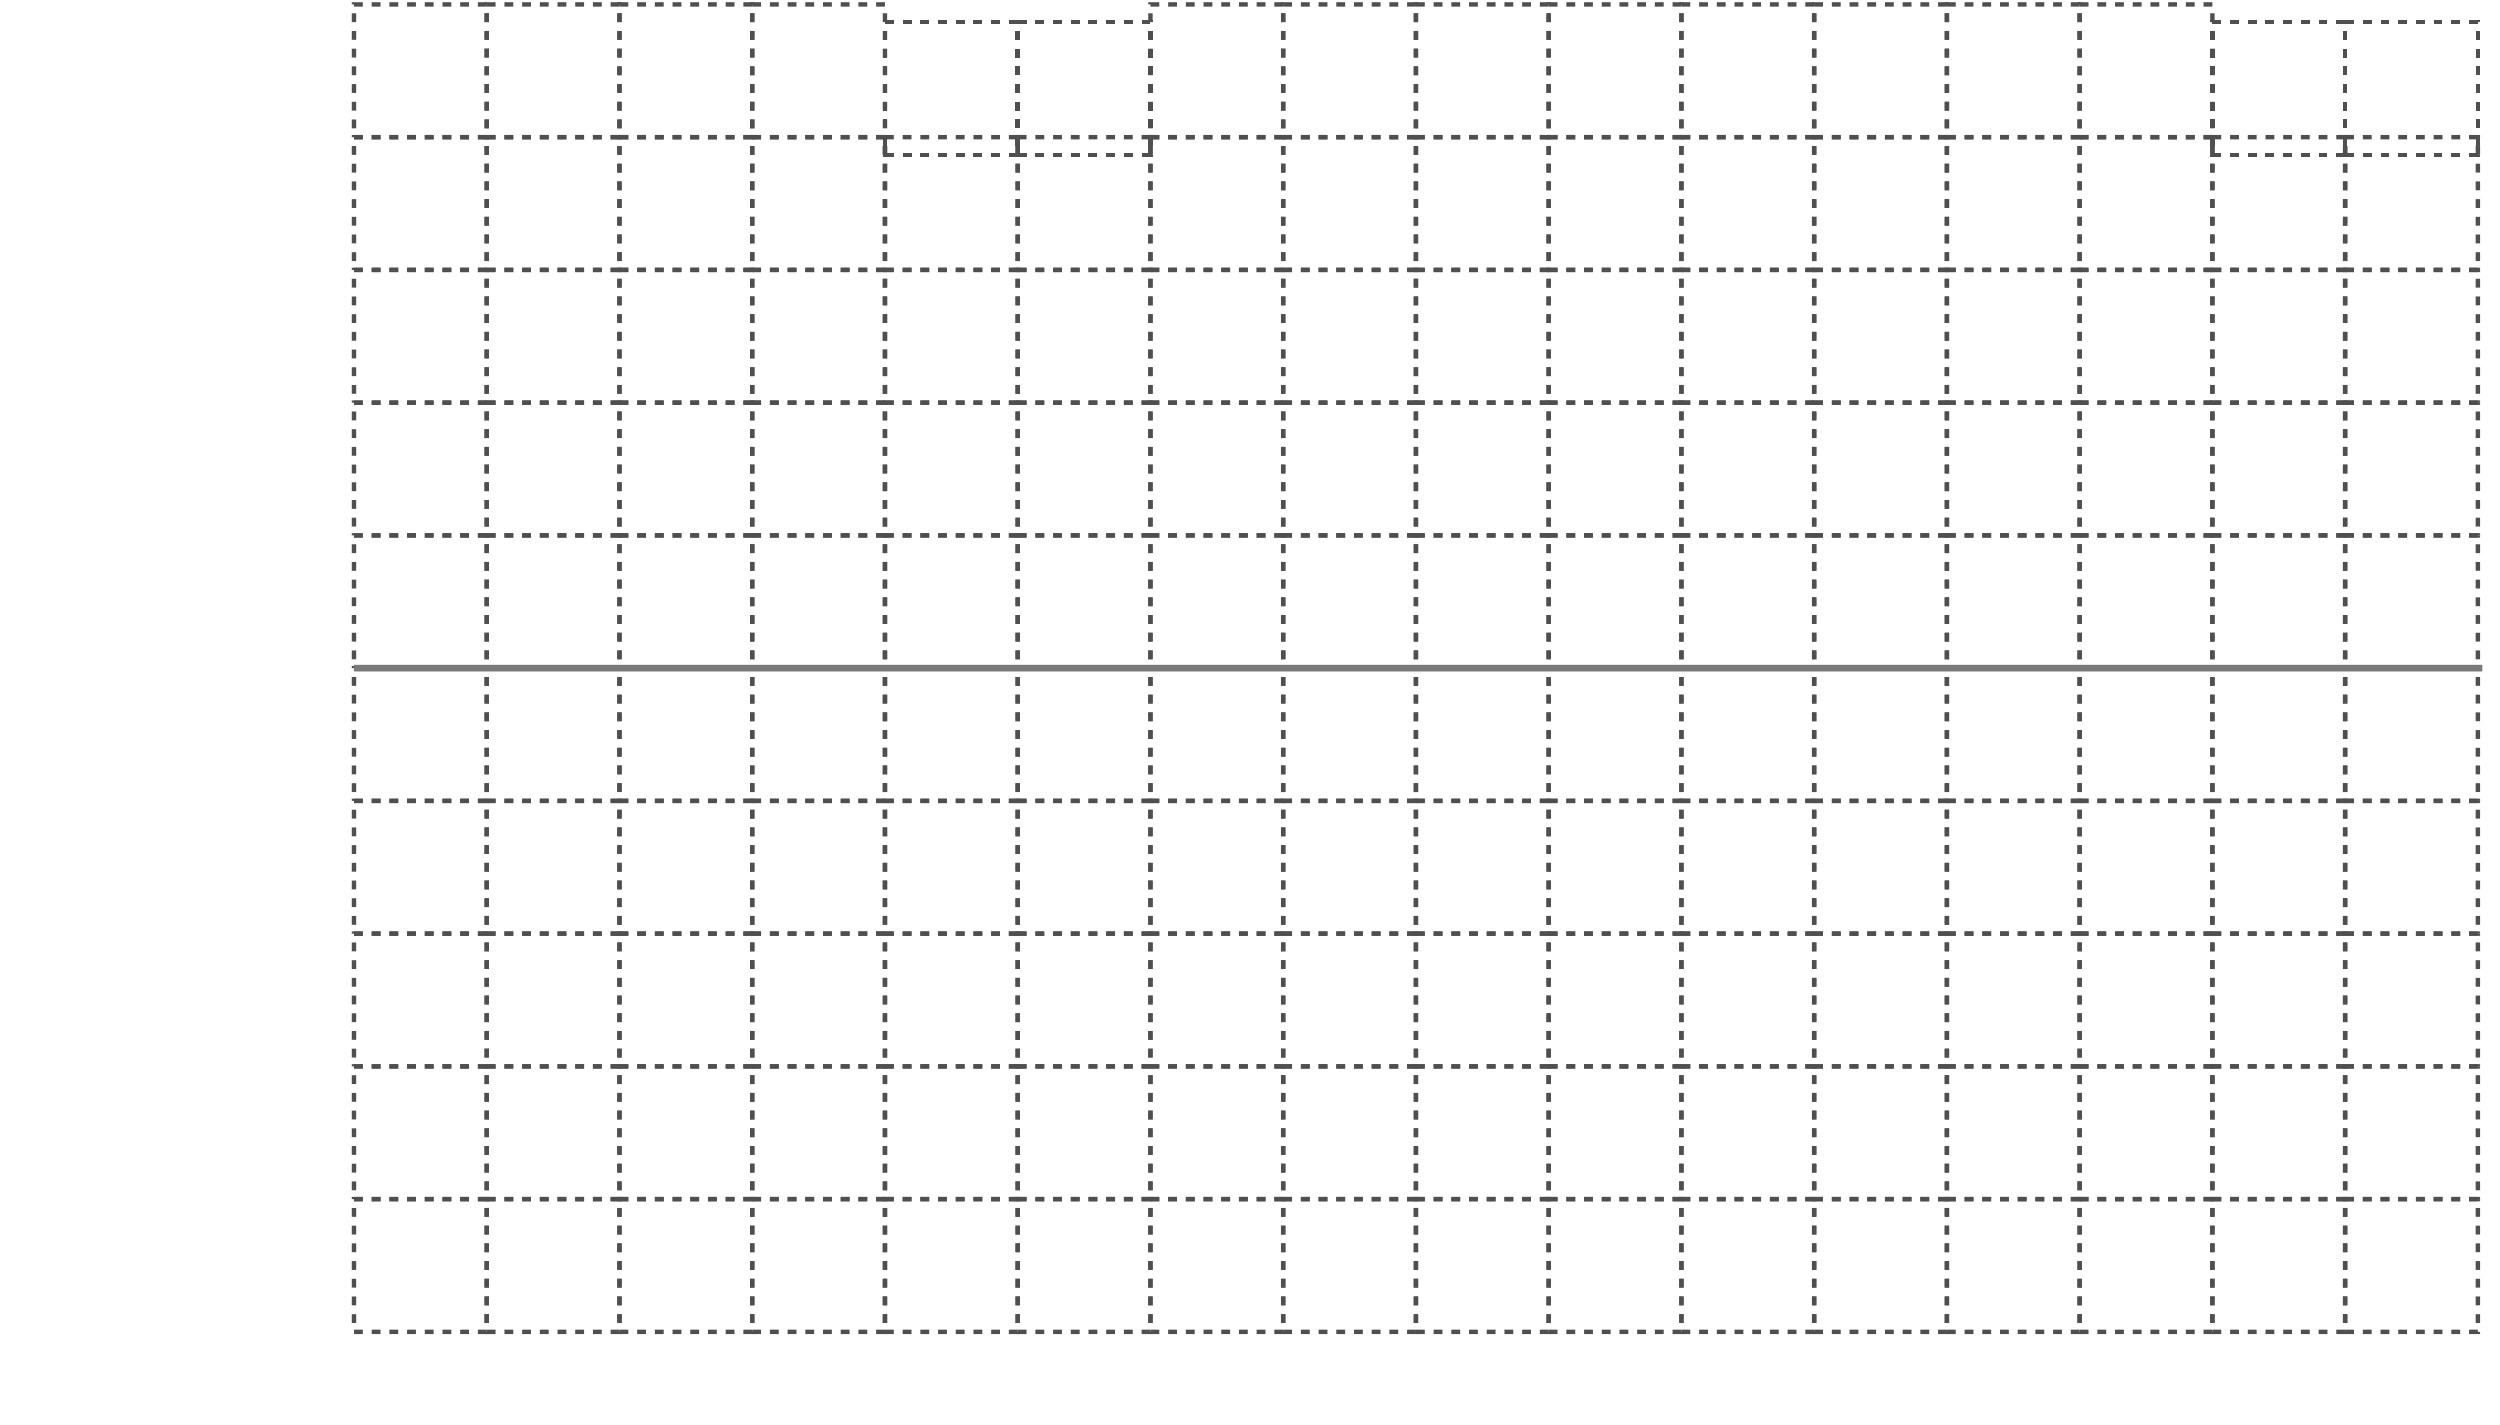<svg width="565" height="322" viewBox="0 0 565 322" fill="none" xmlns="http://www.w3.org/2000/svg">
<path d="M0.568 66.392V64.364H10.125V66.392H6.562V76H4.131V66.392H0.568ZM14.074 70.954V76H11.653V64.364H14.006V68.812H14.108C14.305 68.297 14.623 67.894 15.062 67.602C15.502 67.307 16.053 67.159 16.716 67.159C17.322 67.159 17.85 67.292 18.301 67.557C18.756 67.818 19.108 68.195 19.358 68.688C19.612 69.176 19.737 69.761 19.733 70.443V76H17.312V70.875C17.316 70.337 17.18 69.919 16.903 69.619C16.631 69.32 16.248 69.171 15.756 69.171C15.426 69.171 15.134 69.24 14.881 69.381C14.631 69.521 14.434 69.725 14.29 69.994C14.15 70.26 14.078 70.579 14.074 70.954ZM21.638 76V67.273H24.058V76H21.638ZM22.854 66.148C22.494 66.148 22.185 66.028 21.928 65.79C21.674 65.547 21.547 65.258 21.547 64.921C21.547 64.587 21.674 64.301 21.928 64.062C22.185 63.82 22.494 63.699 22.854 63.699C23.213 63.699 23.52 63.82 23.774 64.062C24.032 64.301 24.16 64.587 24.16 64.921C24.16 65.258 24.032 65.547 23.774 65.79C23.52 66.028 23.213 66.148 22.854 66.148ZM28.418 70.954V76H25.997V67.273H28.304V68.812H28.406C28.599 68.305 28.923 67.903 29.378 67.608C29.832 67.309 30.384 67.159 31.031 67.159C31.637 67.159 32.166 67.292 32.617 67.557C33.067 67.822 33.418 68.201 33.668 68.693C33.918 69.182 34.043 69.765 34.043 70.443V76H31.622V70.875C31.626 70.341 31.49 69.924 31.213 69.625C30.937 69.322 30.556 69.171 30.071 69.171C29.745 69.171 29.457 69.24 29.207 69.381C28.961 69.521 28.768 69.725 28.628 69.994C28.491 70.26 28.421 70.579 28.418 70.954ZM38.144 73.489L38.149 70.585H38.501L41.297 67.273H44.075L40.32 71.659H39.746L38.144 73.489ZM35.95 76V64.364H38.371V76H35.95ZM41.405 76L38.837 72.199L40.45 70.489L44.24 76H41.405ZM45.263 76V67.273H47.683V76H45.263ZM46.479 66.148C46.119 66.148 45.81 66.028 45.553 65.79C45.299 65.547 45.172 65.258 45.172 64.921C45.172 64.587 45.299 64.301 45.553 64.062C45.81 63.82 46.119 63.699 46.479 63.699C46.839 63.699 47.145 63.82 47.399 64.062C47.657 64.301 47.785 64.587 47.785 64.921C47.785 65.258 47.657 65.547 47.399 65.79C47.145 66.028 46.839 66.148 46.479 66.148ZM52.043 70.954V76H49.622V67.273H51.929V68.812H52.031C52.224 68.305 52.548 67.903 53.003 67.608C53.457 67.309 54.008 67.159 54.656 67.159C55.262 67.159 55.791 67.292 56.242 67.557C56.692 67.822 57.043 68.201 57.293 68.693C57.543 69.182 57.668 69.765 57.668 70.443V76H55.247V70.875C55.251 70.341 55.115 69.924 54.838 69.625C54.562 69.322 54.181 69.171 53.696 69.171C53.37 69.171 53.082 69.24 52.832 69.381C52.586 69.521 52.393 69.725 52.253 69.994C52.117 70.26 52.046 70.579 52.043 70.954ZM63.507 79.454C62.723 79.454 62.051 79.347 61.49 79.131C60.933 78.919 60.49 78.629 60.16 78.261C59.831 77.894 59.617 77.481 59.519 77.023L61.757 76.722C61.825 76.896 61.933 77.059 62.081 77.21C62.229 77.362 62.424 77.483 62.666 77.574C62.912 77.669 63.212 77.716 63.564 77.716C64.09 77.716 64.524 77.587 64.865 77.329C65.21 77.076 65.382 76.65 65.382 76.051V74.454H65.28C65.174 74.697 65.015 74.926 64.803 75.142C64.59 75.358 64.318 75.534 63.984 75.671C63.651 75.807 63.253 75.875 62.791 75.875C62.136 75.875 61.539 75.724 61.001 75.421C60.467 75.114 60.041 74.646 59.723 74.017C59.409 73.385 59.251 72.585 59.251 71.619C59.251 70.631 59.412 69.805 59.734 69.142C60.056 68.479 60.484 67.983 61.019 67.653C61.556 67.324 62.145 67.159 62.785 67.159C63.274 67.159 63.683 67.242 64.013 67.409C64.342 67.572 64.608 67.776 64.808 68.023C65.013 68.265 65.17 68.504 65.28 68.739H65.371V67.273H67.774V76.085C67.774 76.828 67.592 77.449 67.229 77.949C66.865 78.449 66.361 78.824 65.717 79.074C65.077 79.328 64.34 79.454 63.507 79.454ZM63.558 74.057C63.948 74.057 64.278 73.96 64.547 73.767C64.82 73.57 65.028 73.29 65.172 72.926C65.32 72.559 65.394 72.119 65.394 71.608C65.394 71.097 65.322 70.653 65.178 70.278C65.034 69.9 64.825 69.606 64.553 69.398C64.28 69.189 63.948 69.085 63.558 69.085C63.16 69.085 62.825 69.193 62.553 69.409C62.28 69.621 62.073 69.917 61.933 70.296C61.793 70.674 61.723 71.112 61.723 71.608C61.723 72.112 61.793 72.547 61.933 72.915C62.077 73.278 62.284 73.561 62.553 73.761C62.825 73.958 63.16 74.057 63.558 74.057Z" fill="white"/>
<path d="M1.011 219V207.364H8.716V209.392H3.472V212.165H8.205V214.193H3.472V219H1.011ZM13.662 219.17C12.764 219.17 11.992 218.989 11.344 218.625C10.7 218.258 10.204 217.739 9.855 217.068C9.507 216.394 9.332 215.597 9.332 214.676C9.332 213.778 9.507 212.991 9.855 212.312C10.204 211.634 10.694 211.106 11.327 210.727C11.963 210.348 12.709 210.159 13.565 210.159C14.141 210.159 14.677 210.252 15.173 210.438C15.673 210.619 16.109 210.894 16.48 211.261C16.855 211.629 17.147 212.091 17.355 212.648C17.563 213.201 17.668 213.848 17.668 214.591V215.256H10.298V213.756H15.389C15.389 213.407 15.313 213.098 15.162 212.83C15.01 212.561 14.8 212.35 14.531 212.199C14.266 212.044 13.957 211.966 13.605 211.966C13.238 211.966 12.912 212.051 12.628 212.222C12.348 212.388 12.128 212.614 11.969 212.898C11.81 213.178 11.728 213.491 11.724 213.835V215.261C11.724 215.693 11.804 216.066 11.963 216.381C12.126 216.695 12.355 216.938 12.651 217.108C12.946 217.278 13.296 217.364 13.702 217.364C13.971 217.364 14.217 217.326 14.44 217.25C14.664 217.174 14.855 217.061 15.014 216.909C15.173 216.758 15.294 216.572 15.378 216.352L17.616 216.5C17.503 217.038 17.27 217.508 16.918 217.909C16.569 218.307 16.118 218.617 15.565 218.841C15.016 219.061 14.382 219.17 13.662 219.17ZM23.224 219.17C22.327 219.17 21.554 218.989 20.906 218.625C20.262 218.258 19.766 217.739 19.418 217.068C19.069 216.394 18.895 215.597 18.895 214.676C18.895 213.778 19.069 212.991 19.418 212.312C19.766 211.634 20.257 211.106 20.889 210.727C21.526 210.348 22.272 210.159 23.128 210.159C23.704 210.159 24.24 210.252 24.736 210.438C25.236 210.619 25.671 210.894 26.043 211.261C26.418 211.629 26.709 212.091 26.918 212.648C27.126 213.201 27.23 213.848 27.23 214.591V215.256H19.861V213.756H24.952C24.952 213.407 24.876 213.098 24.724 212.83C24.573 212.561 24.363 212.35 24.094 212.199C23.829 212.044 23.52 211.966 23.168 211.966C22.8 211.966 22.474 212.051 22.19 212.222C21.91 212.388 21.69 212.614 21.531 212.898C21.372 213.178 21.291 213.491 21.287 213.835V215.261C21.287 215.693 21.366 216.066 21.526 216.381C21.688 216.695 21.918 216.938 22.213 217.108C22.509 217.278 22.859 217.364 23.264 217.364C23.533 217.364 23.779 217.326 24.003 217.25C24.226 217.174 24.418 217.061 24.577 216.909C24.736 216.758 24.857 216.572 24.94 216.352L27.179 216.5C27.065 217.038 26.832 217.508 26.48 217.909C26.132 218.307 25.681 218.617 25.128 218.841C24.579 219.061 23.944 219.17 23.224 219.17ZM31.23 207.364V219H28.81V207.364H31.23ZM33.169 219V210.273H35.59V219H33.169ZM34.385 209.148C34.025 209.148 33.716 209.028 33.459 208.79C33.205 208.547 33.078 208.258 33.078 207.92C33.078 207.587 33.205 207.301 33.459 207.062C33.716 206.82 34.025 206.699 34.385 206.699C34.745 206.699 35.052 206.82 35.305 207.062C35.563 207.301 35.692 207.587 35.692 207.92C35.692 208.258 35.563 208.547 35.305 208.79C35.052 209.028 34.745 209.148 34.385 209.148ZM39.949 213.955V219H37.528V210.273H39.835V211.812H39.938C40.131 211.305 40.455 210.903 40.909 210.608C41.364 210.309 41.915 210.159 42.562 210.159C43.169 210.159 43.697 210.292 44.148 210.557C44.599 210.822 44.949 211.201 45.199 211.693C45.449 212.182 45.574 212.765 45.574 213.443V219H43.153V213.875C43.157 213.341 43.021 212.924 42.744 212.625C42.468 212.322 42.087 212.17 41.602 212.17C41.276 212.17 40.989 212.241 40.739 212.381C40.492 212.521 40.299 212.725 40.159 212.994C40.023 213.259 39.953 213.58 39.949 213.955ZM51.413 222.455C50.629 222.455 49.957 222.347 49.396 222.131C48.84 221.919 48.396 221.629 48.067 221.261C47.737 220.894 47.523 220.481 47.425 220.023L49.663 219.722C49.731 219.896 49.84 220.059 49.987 220.21C50.135 220.362 50.33 220.483 50.572 220.574C50.819 220.669 51.118 220.716 51.47 220.716C51.997 220.716 52.43 220.587 52.771 220.33C53.116 220.076 53.288 219.65 53.288 219.051V217.455H53.186C53.08 217.697 52.921 217.926 52.709 218.142C52.497 218.358 52.224 218.534 51.891 218.67C51.557 218.807 51.16 218.875 50.697 218.875C50.042 218.875 49.446 218.723 48.908 218.42C48.374 218.114 47.947 217.646 47.629 217.017C47.315 216.384 47.158 215.585 47.158 214.619C47.158 213.631 47.319 212.805 47.641 212.142C47.963 211.479 48.391 210.983 48.925 210.653C49.463 210.324 50.052 210.159 50.692 210.159C51.18 210.159 51.59 210.242 51.919 210.409C52.249 210.572 52.514 210.777 52.715 211.023C52.919 211.265 53.076 211.504 53.186 211.739H53.277V210.273H55.68V219.085C55.68 219.828 55.499 220.449 55.135 220.949C54.771 221.449 54.267 221.824 53.624 222.074C52.983 222.328 52.247 222.455 51.413 222.455ZM51.465 217.057C51.855 217.057 52.184 216.96 52.453 216.767C52.726 216.57 52.934 216.29 53.078 215.926C53.226 215.559 53.3 215.119 53.3 214.608C53.3 214.097 53.228 213.653 53.084 213.278C52.94 212.9 52.731 212.606 52.459 212.398C52.186 212.189 51.855 212.085 51.465 212.085C51.067 212.085 50.731 212.193 50.459 212.409C50.186 212.621 49.98 212.917 49.84 213.295C49.699 213.674 49.629 214.112 49.629 214.608C49.629 215.112 49.699 215.547 49.84 215.915C49.983 216.278 50.19 216.561 50.459 216.761C50.731 216.958 51.067 217.057 51.465 217.057Z" fill="white"/>
<path d="M287.773 321.182C286.985 321.182 286.294 320.994 285.699 320.619C285.108 320.244 284.646 319.72 284.312 319.045C283.983 318.371 283.818 317.583 283.818 316.682C283.818 315.773 283.983 314.979 284.312 314.301C284.646 313.623 285.108 313.097 285.699 312.722C286.294 312.347 286.985 312.159 287.773 312.159C288.561 312.159 289.25 312.347 289.841 312.722C290.436 313.097 290.898 313.623 291.227 314.301C291.561 314.979 291.727 315.773 291.727 316.682C291.727 317.583 291.561 318.371 291.227 319.045C290.898 319.72 290.436 320.244 289.841 320.619C289.25 320.994 288.561 321.182 287.773 321.182ZM287.773 319.977C288.371 319.977 288.864 319.824 289.25 319.517C289.636 319.21 289.922 318.807 290.108 318.307C290.294 317.807 290.386 317.265 290.386 316.682C290.386 316.098 290.294 315.555 290.108 315.051C289.922 314.547 289.636 314.14 289.25 313.83C288.864 313.519 288.371 313.364 287.773 313.364C287.174 313.364 286.682 313.519 286.295 313.83C285.909 314.14 285.623 314.547 285.438 315.051C285.252 315.555 285.159 316.098 285.159 316.682C285.159 317.265 285.252 317.807 285.438 318.307C285.623 318.807 285.909 319.21 286.295 319.517C286.682 319.824 287.174 319.977 287.773 319.977ZM300.598 312.273L297.371 321H296.007L292.78 312.273H294.234L296.643 319.227H296.734L299.143 312.273H300.598ZM305.714 321.182C304.874 321.182 304.148 320.996 303.538 320.625C302.932 320.25 302.464 319.727 302.135 319.057C301.809 318.383 301.646 317.598 301.646 316.705C301.646 315.811 301.809 315.023 302.135 314.341C302.464 313.655 302.923 313.121 303.51 312.739C304.101 312.352 304.79 312.159 305.578 312.159C306.033 312.159 306.482 312.235 306.925 312.386C307.368 312.538 307.771 312.784 308.135 313.125C308.499 313.462 308.788 313.909 309.004 314.466C309.22 315.023 309.328 315.708 309.328 316.523V317.091H302.601V315.932H307.964C307.964 315.439 307.866 315 307.669 314.614C307.476 314.227 307.199 313.922 306.839 313.699C306.483 313.475 306.063 313.364 305.578 313.364C305.044 313.364 304.582 313.496 304.192 313.761C303.805 314.023 303.508 314.364 303.3 314.784C303.091 315.205 302.987 315.655 302.987 316.136V316.909C302.987 317.568 303.101 318.127 303.328 318.585C303.559 319.04 303.879 319.386 304.288 319.625C304.697 319.86 305.173 319.977 305.714 319.977C306.067 319.977 306.385 319.928 306.669 319.83C306.957 319.727 307.205 319.576 307.413 319.375C307.622 319.17 307.783 318.917 307.896 318.614L309.192 318.977C309.055 319.417 308.826 319.803 308.504 320.136C308.182 320.466 307.785 320.723 307.311 320.909C306.838 321.091 306.305 321.182 305.714 321.182ZM311.368 321V312.273H312.663V313.591H312.754C312.913 313.159 313.201 312.809 313.618 312.54C314.035 312.271 314.504 312.136 315.027 312.136C315.125 312.136 315.249 312.138 315.396 312.142C315.544 312.146 315.656 312.152 315.732 312.159V313.523C315.686 313.511 315.582 313.494 315.419 313.472C315.26 313.445 315.091 313.432 314.913 313.432C314.489 313.432 314.11 313.521 313.777 313.699C313.447 313.873 313.186 314.116 312.993 314.426C312.804 314.733 312.709 315.083 312.709 315.477V321H311.368ZM325.616 312.273V313.409H321.094V312.273H325.616ZM322.412 310.182H323.753V318.5C323.753 318.879 323.808 319.163 323.918 319.352C324.031 319.538 324.175 319.663 324.349 319.727C324.527 319.788 324.715 319.818 324.912 319.818C325.06 319.818 325.181 319.811 325.276 319.795C325.37 319.777 325.446 319.761 325.503 319.75L325.776 320.955C325.685 320.989 325.558 321.023 325.395 321.057C325.232 321.095 325.026 321.114 324.776 321.114C324.397 321.114 324.026 321.032 323.662 320.869C323.302 320.706 323.003 320.458 322.764 320.125C322.529 319.792 322.412 319.371 322.412 318.864V310.182ZM327.634 321V312.273H328.974V321H327.634ZM328.315 310.818C328.054 310.818 327.829 310.729 327.639 310.551C327.454 310.373 327.361 310.159 327.361 309.909C327.361 309.659 327.454 309.445 327.639 309.267C327.829 309.089 328.054 309 328.315 309C328.577 309 328.8 309.089 328.986 309.267C329.175 309.445 329.27 309.659 329.27 309.909C329.27 310.159 329.175 310.373 328.986 310.551C328.8 310.729 328.577 310.818 328.315 310.818ZM331.43 321V312.273H332.726V313.636H332.839C333.021 313.17 333.315 312.809 333.72 312.551C334.125 312.29 334.612 312.159 335.18 312.159C335.756 312.159 336.235 312.29 336.618 312.551C337.004 312.809 337.305 313.17 337.521 313.636H337.612C337.836 313.186 338.171 312.828 338.618 312.562C339.065 312.294 339.601 312.159 340.226 312.159C341.006 312.159 341.644 312.403 342.141 312.892C342.637 313.377 342.885 314.133 342.885 315.159V321H341.544V315.159C341.544 314.515 341.368 314.055 341.016 313.778C340.663 313.502 340.249 313.364 339.771 313.364C339.158 313.364 338.682 313.549 338.345 313.92C338.008 314.288 337.839 314.754 337.839 315.318V321H336.476V315.023C336.476 314.527 336.315 314.127 335.993 313.824C335.671 313.517 335.256 313.364 334.749 313.364C334.4 313.364 334.074 313.456 333.771 313.642C333.472 313.828 333.23 314.085 333.044 314.415C332.862 314.741 332.771 315.117 332.771 315.545V321H331.43ZM348.996 321.182C348.155 321.182 347.429 320.996 346.82 320.625C346.214 320.25 345.746 319.727 345.416 319.057C345.09 318.383 344.928 317.598 344.928 316.705C344.928 315.811 345.09 315.023 345.416 314.341C345.746 313.655 346.204 313.121 346.791 312.739C347.382 312.352 348.071 312.159 348.859 312.159C349.314 312.159 349.763 312.235 350.206 312.386C350.649 312.538 351.053 312.784 351.416 313.125C351.78 313.462 352.07 313.909 352.286 314.466C352.501 315.023 352.609 315.708 352.609 316.523V317.091H345.882V315.932H351.246C351.246 315.439 351.147 315 350.95 314.614C350.757 314.227 350.481 313.922 350.121 313.699C349.765 313.475 349.344 313.364 348.859 313.364C348.325 313.364 347.863 313.496 347.473 313.761C347.087 314.023 346.789 314.364 346.581 314.784C346.373 315.205 346.268 315.655 346.268 316.136V316.909C346.268 317.568 346.382 318.127 346.609 318.585C346.84 319.04 347.161 319.386 347.57 319.625C347.979 319.86 348.454 319.977 348.996 319.977C349.348 319.977 349.666 319.928 349.95 319.83C350.238 319.727 350.486 319.576 350.695 319.375C350.903 319.17 351.064 318.917 351.178 318.614L352.473 318.977C352.337 319.417 352.107 319.803 351.786 320.136C351.464 320.466 351.066 320.723 350.592 320.909C350.119 321.091 349.587 321.182 348.996 321.182Z" fill="white"/>
<path d="M1.886 241H0.409L4.682 229.364H6.136L10.409 241H8.932L5.455 231.205H5.364L1.886 241ZM2.432 236.455H8.386V237.705H2.432V236.455ZM12.04 241V232.273H13.335V233.591H13.426C13.585 233.159 13.873 232.809 14.29 232.54C14.706 232.271 15.176 232.136 15.699 232.136C15.797 232.136 15.921 232.138 16.068 232.142C16.216 232.146 16.328 232.152 16.403 232.159V233.523C16.358 233.511 16.254 233.494 16.091 233.472C15.932 233.445 15.763 233.432 15.585 233.432C15.161 233.432 14.782 233.521 14.449 233.699C14.119 233.873 13.858 234.116 13.665 234.426C13.475 234.733 13.381 235.083 13.381 235.477V241H12.04ZM22.335 232.273V233.409H17.812V232.273H22.335ZM19.131 230.182H20.472V238.5C20.472 238.879 20.526 239.163 20.636 239.352C20.75 239.538 20.894 239.663 21.068 239.727C21.246 239.788 21.434 239.818 21.631 239.818C21.778 239.818 21.9 239.811 21.994 239.795C22.089 239.777 22.165 239.761 22.222 239.75L22.494 240.955C22.403 240.989 22.276 241.023 22.114 241.057C21.951 241.095 21.744 241.114 21.494 241.114C21.116 241.114 20.744 241.032 20.381 240.869C20.021 240.706 19.722 240.458 19.483 240.125C19.248 239.792 19.131 239.371 19.131 238.864V230.182Z" fill="white"/>
<path d="M1.409 98V86.364H2.818V96.75H8.227V98H1.409ZM13.773 98.182C12.985 98.182 12.294 97.994 11.699 97.619C11.108 97.244 10.646 96.72 10.312 96.046C9.983 95.371 9.818 94.583 9.818 93.682C9.818 92.773 9.983 91.979 10.312 91.301C10.646 90.623 11.108 90.097 11.699 89.722C12.294 89.347 12.985 89.159 13.773 89.159C14.561 89.159 15.25 89.347 15.841 89.722C16.436 90.097 16.898 90.623 17.227 91.301C17.561 91.979 17.727 92.773 17.727 93.682C17.727 94.583 17.561 95.371 17.227 96.046C16.898 96.72 16.436 97.244 15.841 97.619C15.25 97.994 14.561 98.182 13.773 98.182ZM13.773 96.977C14.371 96.977 14.864 96.824 15.25 96.517C15.636 96.21 15.922 95.807 16.108 95.307C16.294 94.807 16.386 94.265 16.386 93.682C16.386 93.099 16.294 92.555 16.108 92.051C15.922 91.547 15.636 91.14 15.25 90.829C14.864 90.519 14.371 90.364 13.773 90.364C13.174 90.364 12.682 90.519 12.296 90.829C11.909 91.14 11.623 91.547 11.438 92.051C11.252 92.555 11.159 93.099 11.159 93.682C11.159 94.265 11.252 94.807 11.438 95.307C11.623 95.807 11.909 96.21 12.296 96.517C12.682 96.824 13.174 96.977 13.773 96.977ZM23.297 101.455C22.649 101.455 22.092 101.371 21.626 101.205C21.16 101.042 20.772 100.826 20.462 100.557C20.155 100.292 19.91 100.008 19.729 99.704L20.797 98.954C20.918 99.114 21.072 99.296 21.257 99.5C21.443 99.708 21.697 99.888 22.018 100.04C22.344 100.195 22.77 100.273 23.297 100.273C24.001 100.273 24.583 100.102 25.041 99.761C25.5 99.421 25.729 98.886 25.729 98.159V96.386H25.615C25.517 96.546 25.376 96.742 25.195 96.977C25.017 97.208 24.759 97.415 24.422 97.597C24.088 97.775 23.638 97.864 23.07 97.864C22.365 97.864 21.733 97.697 21.172 97.364C20.615 97.03 20.174 96.546 19.848 95.909C19.526 95.273 19.365 94.5 19.365 93.591C19.365 92.697 19.522 91.919 19.837 91.256C20.151 90.589 20.588 90.074 21.149 89.71C21.71 89.343 22.358 89.159 23.092 89.159C23.66 89.159 24.111 89.254 24.445 89.443C24.782 89.629 25.039 89.841 25.217 90.079C25.399 90.314 25.539 90.508 25.638 90.659H25.774V89.273H27.07V98.25C27.07 99 26.899 99.61 26.558 100.08C26.221 100.553 25.767 100.9 25.195 101.119C24.626 101.343 23.994 101.455 23.297 101.455ZM23.251 96.659C23.789 96.659 24.244 96.536 24.615 96.29C24.986 96.044 25.268 95.689 25.462 95.227C25.655 94.765 25.751 94.212 25.751 93.568C25.751 92.939 25.657 92.385 25.467 91.903C25.278 91.422 24.998 91.046 24.626 90.773C24.255 90.5 23.797 90.364 23.251 90.364C22.683 90.364 22.21 90.508 21.831 90.796C21.456 91.083 21.174 91.47 20.984 91.954C20.799 92.439 20.706 92.977 20.706 93.568C20.706 94.174 20.801 94.71 20.99 95.176C21.183 95.638 21.467 96.002 21.842 96.267C22.221 96.528 22.691 96.659 23.251 96.659ZM29.524 98V89.273H30.865V98H29.524ZM30.206 87.818C29.945 87.818 29.719 87.729 29.53 87.551C29.344 87.373 29.251 87.159 29.251 86.909C29.251 86.659 29.344 86.445 29.53 86.267C29.719 86.089 29.945 86 30.206 86C30.467 86 30.691 86.089 30.876 86.267C31.066 86.445 31.16 86.659 31.16 86.909C31.16 87.159 31.066 87.373 30.876 87.551C30.691 87.729 30.467 87.818 30.206 87.818ZM36.867 98.182C36.048 98.182 35.344 97.989 34.753 97.602C34.162 97.216 33.707 96.684 33.389 96.006C33.071 95.328 32.912 94.553 32.912 93.682C32.912 92.796 33.075 92.013 33.401 91.335C33.73 90.653 34.188 90.121 34.776 89.739C35.367 89.352 36.056 89.159 36.844 89.159C37.457 89.159 38.01 89.273 38.503 89.5C38.995 89.727 39.399 90.046 39.713 90.454C40.028 90.864 40.222 91.341 40.298 91.886H38.957C38.855 91.489 38.628 91.136 38.276 90.829C37.927 90.519 37.457 90.364 36.867 90.364C36.344 90.364 35.885 90.5 35.492 90.773C35.101 91.042 34.796 91.422 34.577 91.915C34.361 92.403 34.253 92.977 34.253 93.636C34.253 94.311 34.359 94.898 34.571 95.398C34.787 95.898 35.09 96.286 35.48 96.562C35.874 96.839 36.336 96.977 36.867 96.977C37.215 96.977 37.531 96.917 37.815 96.796C38.099 96.674 38.34 96.5 38.537 96.273C38.734 96.046 38.874 95.773 38.957 95.454H40.298C40.222 95.97 40.035 96.434 39.736 96.847C39.44 97.256 39.048 97.581 38.56 97.824C38.075 98.062 37.51 98.182 36.867 98.182Z" fill="white"/>
<path d="M80 1H110V31H80V1Z" stroke="#4F4F4F" stroke-dasharray="2 2"/>
<path d="M110 1H140V31H110V1Z" stroke="#4F4F4F" stroke-dasharray="2 2"/>
<path d="M140 1H170V31H140V1Z" stroke="#4F4F4F" stroke-dasharray="2 2"/>
<path d="M80 31H110V61H80V31Z" stroke="#4F4F4F" stroke-dasharray="2 2"/>
<path d="M110 31H140V61H110V31Z" stroke="#4F4F4F" stroke-dasharray="2 2"/>
<path d="M140 31H170V61H140V31Z" stroke="#4F4F4F" stroke-dasharray="2 2"/>
<path d="M80 61H110V91H80V61Z" stroke="#4F4F4F" stroke-dasharray="2 2"/>
<path d="M110 61H140V91H110V61Z" stroke="#4F4F4F" stroke-dasharray="2 2"/>
<path d="M140 61H170V91H140V61Z" stroke="#4F4F4F" stroke-dasharray="2 2"/>
<path d="M80 91H110V121H80V91Z" stroke="#4F4F4F" stroke-dasharray="2 2"/>
<path d="M110 91H140V121H110V91Z" stroke="#4F4F4F" stroke-dasharray="2 2"/>
<path d="M140 91H170V121H140V91Z" stroke="#4F4F4F" stroke-dasharray="2 2"/>
<path d="M170 1H200V31H170V1Z" stroke="#4F4F4F" stroke-dasharray="2 2"/>
<g filter="url(#filter0_d_112_485)">
<path d="M200 1H230V31H200V1Z" stroke="#4F4F4F" stroke-dasharray="2 2" shape-rendering="crispEdges"/>
</g>
<g filter="url(#filter1_d_112_485)">
<path d="M230 1H260V31H230V1Z" stroke="#4F4F4F" stroke-dasharray="2 2" shape-rendering="crispEdges"/>
</g>
<path d="M170 31H200V61H170V31Z" stroke="#4F4F4F" stroke-dasharray="2 2"/>
<path d="M200 31H230V61H200V31Z" stroke="#4F4F4F" stroke-dasharray="2 2"/>
<path d="M230 31H260V61H230V31Z" stroke="#4F4F4F" stroke-dasharray="2 2"/>
<path d="M170 61H200V91H170V61Z" stroke="#4F4F4F" stroke-dasharray="2 2"/>
<path d="M200 61H230V91H200V61Z" stroke="#4F4F4F" stroke-dasharray="2 2"/>
<path d="M230 61H260V91H230V61Z" stroke="#4F4F4F" stroke-dasharray="2 2"/>
<path d="M170 91H200V121H170V91Z" stroke="#4F4F4F" stroke-dasharray="2 2"/>
<path d="M200 91H230V121H200V91Z" stroke="#4F4F4F" stroke-dasharray="2 2"/>
<path d="M230 91H260V121H230V91Z" stroke="#4F4F4F" stroke-dasharray="2 2"/>
<path d="M260 1H290V31H260V1Z" stroke="#4F4F4F" stroke-dasharray="2 2"/>
<path d="M290 1H320V31H290V1Z" stroke="#4F4F4F" stroke-dasharray="2 2"/>
<path d="M320 1H350V31H320V1Z" stroke="#4F4F4F" stroke-dasharray="2 2"/>
<path d="M260 31H290V61H260V31Z" stroke="#4F4F4F" stroke-dasharray="2 2"/>
<path d="M290 31H320V61H290V31Z" stroke="#4F4F4F" stroke-dasharray="2 2"/>
<path d="M320 31H350V61H320V31Z" stroke="#4F4F4F" stroke-dasharray="2 2"/>
<path d="M260 61H290V91H260V61Z" stroke="#4F4F4F" stroke-dasharray="2 2"/>
<path d="M290 61H320V91H290V61Z" stroke="#4F4F4F" stroke-dasharray="2 2"/>
<path d="M320 61H350V91H320V61Z" stroke="#4F4F4F" stroke-dasharray="2 2"/>
<path d="M260 91H290V121H260V91Z" stroke="#4F4F4F" stroke-dasharray="2 2"/>
<path d="M290 91H320V121H290V91Z" stroke="#4F4F4F" stroke-dasharray="2 2"/>
<path d="M320 91H350V121H320V91Z" stroke="#4F4F4F" stroke-dasharray="2 2"/>
<path d="M350 1H380V31H350V1Z" stroke="#4F4F4F" stroke-dasharray="2 2"/>
<path d="M350 31H380V61H350V31Z" stroke="#4F4F4F" stroke-dasharray="2 2"/>
<path d="M350 61H380V91H350V61Z" stroke="#4F4F4F" stroke-dasharray="2 2"/>
<path d="M350 91H380V121H350V91Z" stroke="#4F4F4F" stroke-dasharray="2 2"/>
<path d="M80 121H110V151H80V121Z" stroke="#4F4F4F" stroke-dasharray="2 2"/>
<path d="M110 121H140V151H110V121Z" stroke="#4F4F4F" stroke-dasharray="2 2"/>
<path d="M140 121H170V151H140V121Z" stroke="#4F4F4F" stroke-dasharray="2 2"/>
<path d="M170 121H200V151H170V121Z" stroke="#4F4F4F" stroke-dasharray="2 2"/>
<path d="M200 121H230V151H200V121Z" stroke="#4F4F4F" stroke-dasharray="2 2"/>
<path d="M230 121H260V151H230V121Z" stroke="#4F4F4F" stroke-dasharray="2 2"/>
<path d="M260 121H290V151H260V121Z" stroke="#4F4F4F" stroke-dasharray="2 2"/>
<path d="M290 121H320V151H290V121Z" stroke="#4F4F4F" stroke-dasharray="2 2"/>
<path d="M320 121H350V151H320V121Z" stroke="#4F4F4F" stroke-dasharray="2 2"/>
<path d="M350 121H380V151H350V121Z" stroke="#4F4F4F" stroke-dasharray="2 2"/>
<path d="M80 151H110V181H80V151Z" stroke="#4F4F4F" stroke-dasharray="2 2"/>
<path d="M110 151H140V181H110V151Z" stroke="#4F4F4F" stroke-dasharray="2 2"/>
<path d="M140 151H170V181H140V151Z" stroke="#4F4F4F" stroke-dasharray="2 2"/>
<path d="M80 181H110V211H80V181Z" stroke="#4F4F4F" stroke-dasharray="2 2"/>
<path d="M110 181H140V211H110V181Z" stroke="#4F4F4F" stroke-dasharray="2 2"/>
<path d="M140 181H170V211H140V181Z" stroke="#4F4F4F" stroke-dasharray="2 2"/>
<path d="M80 211H110V241H80V211Z" stroke="#4F4F4F" stroke-dasharray="2 2"/>
<path d="M110 211H140V241H110V211Z" stroke="#4F4F4F" stroke-dasharray="2 2"/>
<path d="M140 211H170V241H140V211Z" stroke="#4F4F4F" stroke-dasharray="2 2"/>
<path d="M80 241H110V271H80V241Z" stroke="#4F4F4F" stroke-dasharray="2 2"/>
<path d="M110 241H140V271H110V241Z" stroke="#4F4F4F" stroke-dasharray="2 2"/>
<path d="M140 241H170V271H140V241Z" stroke="#4F4F4F" stroke-dasharray="2 2"/>
<path d="M170 151H200V181H170V151Z" stroke="#4F4F4F" stroke-dasharray="2 2"/>
<path d="M200 151H230V181H200V151Z" stroke="#4F4F4F" stroke-dasharray="2 2"/>
<path d="M230 151H260V181H230V151Z" stroke="#4F4F4F" stroke-dasharray="2 2"/>
<path d="M170 181H200V211H170V181Z" stroke="#4F4F4F" stroke-dasharray="2 2"/>
<path d="M200 181H230V211H200V181Z" stroke="#4F4F4F" stroke-dasharray="2 2"/>
<path d="M230 181H260V211H230V181Z" stroke="#4F4F4F" stroke-dasharray="2 2"/>
<path d="M170 211H200V241H170V211Z" stroke="#4F4F4F" stroke-dasharray="2 2"/>
<path d="M200 211H230V241H200V211Z" stroke="#4F4F4F" stroke-dasharray="2 2"/>
<path d="M230 211H260V241H230V211Z" stroke="#4F4F4F" stroke-dasharray="2 2"/>
<path d="M170 241H200V271H170V241Z" stroke="#4F4F4F" stroke-dasharray="2 2"/>
<path d="M200 241H230V271H200V241Z" stroke="#4F4F4F" stroke-dasharray="2 2"/>
<path d="M230 241H260V271H230V241Z" stroke="#4F4F4F" stroke-dasharray="2 2"/>
<path d="M260 151H290V181H260V151Z" stroke="#4F4F4F" stroke-dasharray="2 2"/>
<path d="M290 151H320V181H290V151Z" stroke="#4F4F4F" stroke-dasharray="2 2"/>
<path d="M320 151H350V181H320V151Z" stroke="#4F4F4F" stroke-dasharray="2 2"/>
<path d="M260 181H290V211H260V181Z" stroke="#4F4F4F" stroke-dasharray="2 2"/>
<path d="M290 181H320V211H290V181Z" stroke="#4F4F4F" stroke-dasharray="2 2"/>
<path d="M320 181H350V211H320V181Z" stroke="#4F4F4F" stroke-dasharray="2 2"/>
<path d="M260 211H290V241H260V211Z" stroke="#4F4F4F" stroke-dasharray="2 2"/>
<path d="M290 211H320V241H290V211Z" stroke="#4F4F4F" stroke-dasharray="2 2"/>
<path d="M320 211H350V241H320V211Z" stroke="#4F4F4F" stroke-dasharray="2 2"/>
<path d="M260 241H290V271H260V241Z" stroke="#4F4F4F" stroke-dasharray="2 2"/>
<path d="M290 241H320V271H290V241Z" stroke="#4F4F4F" stroke-dasharray="2 2"/>
<path d="M320 241H350V271H320V241Z" stroke="#4F4F4F" stroke-dasharray="2 2"/>
<path d="M350 151H380V181H350V151Z" stroke="#4F4F4F" stroke-dasharray="2 2"/>
<path d="M350 181H380V211H350V181Z" stroke="#4F4F4F" stroke-dasharray="2 2"/>
<path d="M350 211H380V241H350V211Z" stroke="#4F4F4F" stroke-dasharray="2 2"/>
<path d="M350 241H380V271H350V241Z" stroke="#4F4F4F" stroke-dasharray="2 2"/>
<path d="M80 271H110V301H80V271Z" stroke="#4F4F4F" stroke-dasharray="2 2"/>
<path d="M110 271H140V301H110V271Z" stroke="#4F4F4F" stroke-dasharray="2 2"/>
<path d="M140 271H170V301H140V271Z" stroke="#4F4F4F" stroke-dasharray="2 2"/>
<path d="M170 271H200V301H170V271Z" stroke="#4F4F4F" stroke-dasharray="2 2"/>
<path d="M200 271H230V301H200V271Z" stroke="#4F4F4F" stroke-dasharray="2 2"/>
<path d="M230 271H260V301H230V271Z" stroke="#4F4F4F" stroke-dasharray="2 2"/>
<path d="M260 271H290V301H260V271Z" stroke="#4F4F4F" stroke-dasharray="2 2"/>
<path d="M290 271H320V301H290V271Z" stroke="#4F4F4F" stroke-dasharray="2 2"/>
<path d="M320 271H350V301H320V271Z" stroke="#4F4F4F" stroke-dasharray="2 2"/>
<path d="M350 271H380V301H350V271Z" stroke="#4F4F4F" stroke-dasharray="2 2"/>
<path d="M380 1H410V31H380V1Z" stroke="#4F4F4F" stroke-dasharray="2 2"/>
<path d="M410 1H440V31H410V1Z" stroke="#4F4F4F" stroke-dasharray="2 2"/>
<path d="M440 1H470V31H440V1Z" stroke="#4F4F4F" stroke-dasharray="2 2"/>
<path d="M380 31H410V61H380V31Z" stroke="#4F4F4F" stroke-dasharray="2 2"/>
<path d="M410 31H440V61H410V31Z" stroke="#4F4F4F" stroke-dasharray="2 2"/>
<path d="M440 31H470V61H440V31Z" stroke="#4F4F4F" stroke-dasharray="2 2"/>
<path d="M380 61H410V91H380V61Z" stroke="#4F4F4F" stroke-dasharray="2 2"/>
<path d="M410 61H440V91H410V61Z" stroke="#4F4F4F" stroke-dasharray="2 2"/>
<path d="M440 61H470V91H440V61Z" stroke="#4F4F4F" stroke-dasharray="2 2"/>
<path d="M380 91H410V121H380V91Z" stroke="#4F4F4F" stroke-dasharray="2 2"/>
<path d="M410 91H440V121H410V91Z" stroke="#4F4F4F" stroke-dasharray="2 2"/>
<path d="M440 91H470V121H440V91Z" stroke="#4F4F4F" stroke-dasharray="2 2"/>
<path d="M470 1H500V31H470V1Z" stroke="#4F4F4F" stroke-dasharray="2 2"/>
<g filter="url(#filter2_d_112_485)">
<path d="M500 1H530V31H500V1Z" stroke="#4F4F4F" stroke-dasharray="2 2" shape-rendering="crispEdges"/>
</g>
<g filter="url(#filter3_d_112_485)">
<path d="M530 1H560V31H530V1Z" stroke="#4F4F4F" stroke-dasharray="2 2" shape-rendering="crispEdges"/>
</g>
<path d="M470 31H500V61H470V31Z" stroke="#4F4F4F" stroke-dasharray="2 2"/>
<path d="M500 31H530V61H500V31Z" stroke="#4F4F4F" stroke-dasharray="2 2"/>
<path d="M530 31H560V61H530V31Z" stroke="#4F4F4F" stroke-dasharray="2 2"/>
<path d="M470 61H500V91H470V61Z" stroke="#4F4F4F" stroke-dasharray="2 2"/>
<path d="M500 61H530V91H500V61Z" stroke="#4F4F4F" stroke-dasharray="2 2"/>
<path d="M530 61H560V91H530V61Z" stroke="#4F4F4F" stroke-dasharray="2 2"/>
<path d="M470 91H500V121H470V91Z" stroke="#4F4F4F" stroke-dasharray="2 2"/>
<path d="M500 91H530V121H500V91Z" stroke="#4F4F4F" stroke-dasharray="2 2"/>
<path d="M530 91H560V121H530V91Z" stroke="#4F4F4F" stroke-dasharray="2 2"/>
<path d="M380 121H410V151H380V121Z" stroke="#4F4F4F" stroke-dasharray="2 2"/>
<path d="M410 121H440V151H410V121Z" stroke="#4F4F4F" stroke-dasharray="2 2"/>
<path d="M440 121H470V151H440V121Z" stroke="#4F4F4F" stroke-dasharray="2 2"/>
<path d="M470 121H500V151H470V121Z" stroke="#4F4F4F" stroke-dasharray="2 2"/>
<path d="M500 121H530V151H500V121Z" stroke="#4F4F4F" stroke-dasharray="2 2"/>
<path d="M530 121H560V151H530V121Z" stroke="#4F4F4F" stroke-dasharray="2 2"/>
<path d="M380 151H410V181H380V151Z" stroke="#4F4F4F" stroke-dasharray="2 2"/>
<path d="M410 151H440V181H410V151Z" stroke="#4F4F4F" stroke-dasharray="2 2"/>
<path d="M440 151H470V181H440V151Z" stroke="#4F4F4F" stroke-dasharray="2 2"/>
<path d="M380 181H410V211H380V181Z" stroke="#4F4F4F" stroke-dasharray="2 2"/>
<path d="M410 181H440V211H410V181Z" stroke="#4F4F4F" stroke-dasharray="2 2"/>
<path d="M440 181H470V211H440V181Z" stroke="#4F4F4F" stroke-dasharray="2 2"/>
<path d="M380 211H410V241H380V211Z" stroke="#4F4F4F" stroke-dasharray="2 2"/>
<path d="M410 211H440V241H410V211Z" stroke="#4F4F4F" stroke-dasharray="2 2"/>
<path d="M440 211H470V241H440V211Z" stroke="#4F4F4F" stroke-dasharray="2 2"/>
<path d="M380 241H410V271H380V241Z" stroke="#4F4F4F" stroke-dasharray="2 2"/>
<path d="M410 241H440V271H410V241Z" stroke="#4F4F4F" stroke-dasharray="2 2"/>
<path d="M440 241H470V271H440V241Z" stroke="#4F4F4F" stroke-dasharray="2 2"/>
<path d="M470 151H500V181H470V151Z" stroke="#4F4F4F" stroke-dasharray="2 2"/>
<path d="M500 151H530V181H500V151Z" stroke="#4F4F4F" stroke-dasharray="2 2"/>
<path d="M530 151H560V181H530V151Z" stroke="#4F4F4F" stroke-dasharray="2 2"/>
<path d="M470 181H500V211H470V181Z" stroke="#4F4F4F" stroke-dasharray="2 2"/>
<path d="M500 181H530V211H500V181Z" stroke="#4F4F4F" stroke-dasharray="2 2"/>
<path d="M530 181H560V211H530V181Z" stroke="#4F4F4F" stroke-dasharray="2 2"/>
<path d="M470 211H500V241H470V211Z" stroke="#4F4F4F" stroke-dasharray="2 2"/>
<path d="M500 211H530V241H500V211Z" stroke="#4F4F4F" stroke-dasharray="2 2"/>
<path d="M530 211H560V241H530V211Z" stroke="#4F4F4F" stroke-dasharray="2 2"/>
<path d="M470 241H500V271H470V241Z" stroke="#4F4F4F" stroke-dasharray="2 2"/>
<path d="M500 241H530V271H500V241Z" stroke="#4F4F4F" stroke-dasharray="2 2"/>
<path d="M530 241H560V271H530V241Z" stroke="#4F4F4F" stroke-dasharray="2 2"/>
<path d="M380 271H410V301H380V271Z" stroke="#4F4F4F" stroke-dasharray="2 2"/>
<path d="M410 271H440V301H410V271Z" stroke="#4F4F4F" stroke-dasharray="2 2"/>
<path d="M440 271H470V301H440V271Z" stroke="#4F4F4F" stroke-dasharray="2 2"/>
<path d="M470 271H500V301H470V271Z" stroke="#4F4F4F" stroke-dasharray="2 2"/>
<path d="M500 271H530V301H500V271Z" stroke="#4F4F4F" stroke-dasharray="2 2"/>
<path d="M530 271H560V301H530V271Z" stroke="#4F4F4F" stroke-dasharray="2 2"/>
<path d="M561 151L80 151" stroke="#7A7A7A" stroke-width="1.5"/>
<defs>
<filter id="filter0_d_112_485" x="195.5" y="0.5" width="39" height="39" filterUnits="userSpaceOnUse" color-interpolation-filters="sRGB">
<feFlood flood-opacity="0" result="BackgroundImageFix"/>
<feColorMatrix in="SourceAlpha" type="matrix" values="0 0 0 0 0 0 0 0 0 0 0 0 0 0 0 0 0 0 127 0" result="hardAlpha"/>
<feOffset dy="4"/>
<feGaussianBlur stdDeviation="2"/>
<feComposite in2="hardAlpha" operator="out"/>
<feColorMatrix type="matrix" values="0 0 0 0 0 0 0 0 0 0 0 0 0 0 0 0 0 0 0.25 0"/>
<feBlend mode="normal" in2="BackgroundImageFix" result="effect1_dropShadow_112_485"/>
<feBlend mode="normal" in="SourceGraphic" in2="effect1_dropShadow_112_485" result="shape"/>
</filter>
<filter id="filter1_d_112_485" x="225.5" y="0.5" width="39" height="39" filterUnits="userSpaceOnUse" color-interpolation-filters="sRGB">
<feFlood flood-opacity="0" result="BackgroundImageFix"/>
<feColorMatrix in="SourceAlpha" type="matrix" values="0 0 0 0 0 0 0 0 0 0 0 0 0 0 0 0 0 0 127 0" result="hardAlpha"/>
<feOffset dy="4"/>
<feGaussianBlur stdDeviation="2"/>
<feComposite in2="hardAlpha" operator="out"/>
<feColorMatrix type="matrix" values="0 0 0 0 0 0 0 0 0 0 0 0 0 0 0 0 0 0 0.25 0"/>
<feBlend mode="normal" in2="BackgroundImageFix" result="effect1_dropShadow_112_485"/>
<feBlend mode="normal" in="SourceGraphic" in2="effect1_dropShadow_112_485" result="shape"/>
</filter>
<filter id="filter2_d_112_485" x="495.5" y="0.5" width="39" height="39" filterUnits="userSpaceOnUse" color-interpolation-filters="sRGB">
<feFlood flood-opacity="0" result="BackgroundImageFix"/>
<feColorMatrix in="SourceAlpha" type="matrix" values="0 0 0 0 0 0 0 0 0 0 0 0 0 0 0 0 0 0 127 0" result="hardAlpha"/>
<feOffset dy="4"/>
<feGaussianBlur stdDeviation="2"/>
<feComposite in2="hardAlpha" operator="out"/>
<feColorMatrix type="matrix" values="0 0 0 0 0 0 0 0 0 0 0 0 0 0 0 0 0 0 0.25 0"/>
<feBlend mode="normal" in2="BackgroundImageFix" result="effect1_dropShadow_112_485"/>
<feBlend mode="normal" in="SourceGraphic" in2="effect1_dropShadow_112_485" result="shape"/>
</filter>
<filter id="filter3_d_112_485" x="525.5" y="0.5" width="39" height="39" filterUnits="userSpaceOnUse" color-interpolation-filters="sRGB">
<feFlood flood-opacity="0" result="BackgroundImageFix"/>
<feColorMatrix in="SourceAlpha" type="matrix" values="0 0 0 0 0 0 0 0 0 0 0 0 0 0 0 0 0 0 127 0" result="hardAlpha"/>
<feOffset dy="4"/>
<feGaussianBlur stdDeviation="2"/>
<feComposite in2="hardAlpha" operator="out"/>
<feColorMatrix type="matrix" values="0 0 0 0 0 0 0 0 0 0 0 0 0 0 0 0 0 0 0.25 0"/>
<feBlend mode="normal" in2="BackgroundImageFix" result="effect1_dropShadow_112_485"/>
<feBlend mode="normal" in="SourceGraphic" in2="effect1_dropShadow_112_485" result="shape"/>
</filter>
</defs>
</svg>
